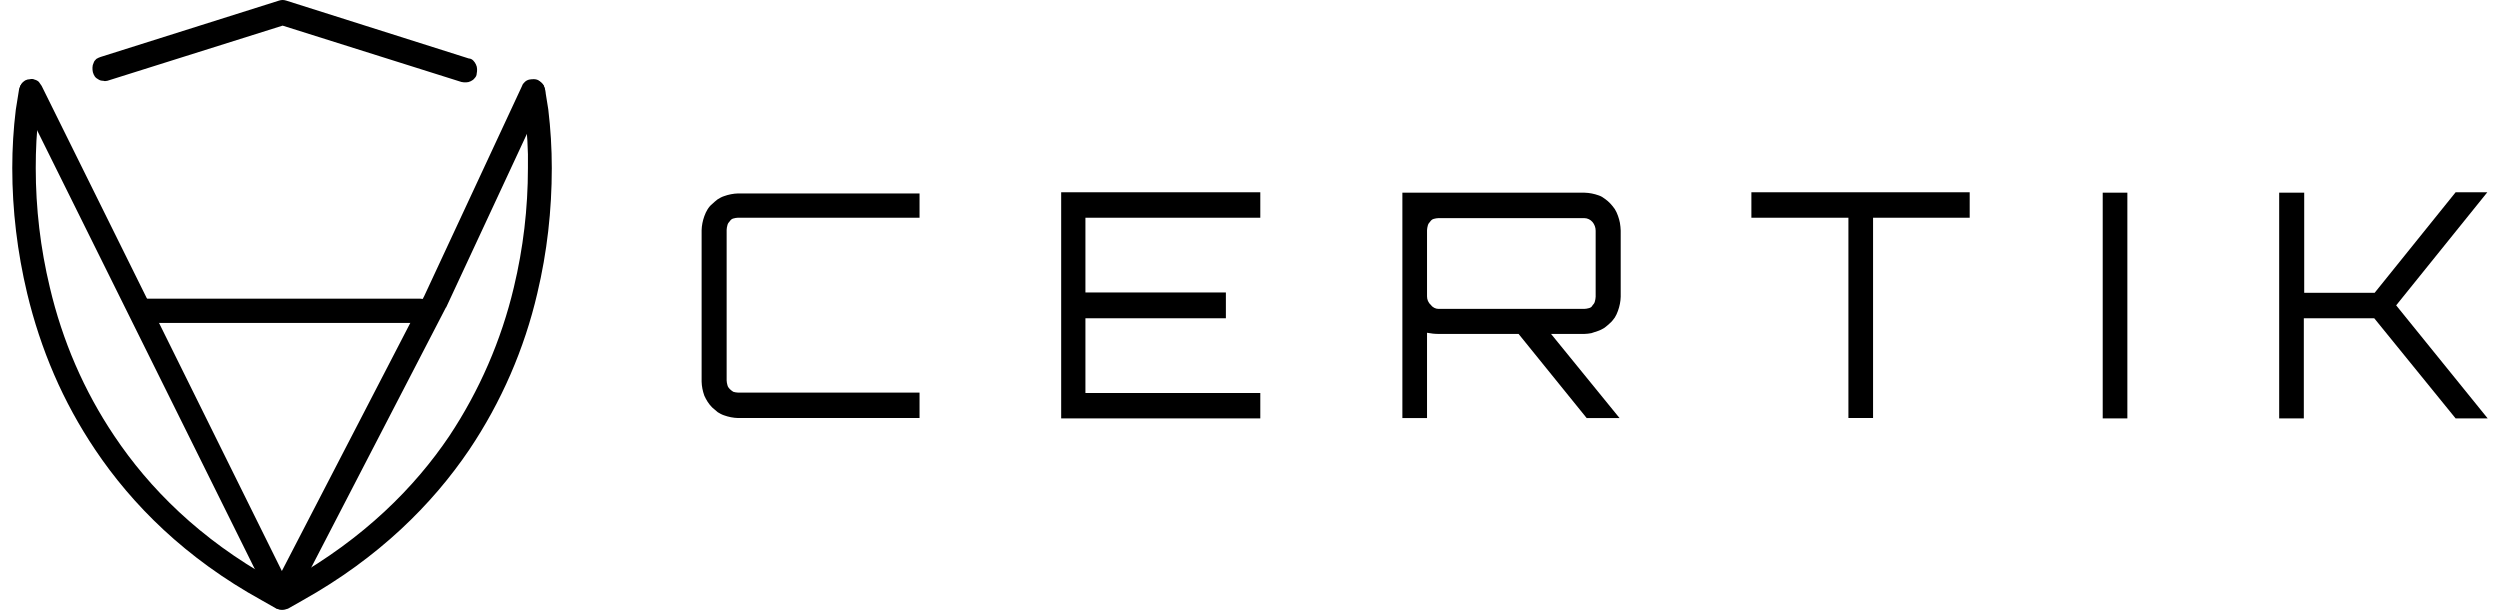 <svg width="164" height="40" viewBox="0 0 164 40" fill="none" xmlns="http://www.w3.org/2000/svg">
<g clip-path="url(#clip0_1841_19020)">
<path fill-rule="evenodd" clip-rule="evenodd" d="M34.221 6.174L34.427 7.457C34.581 8.638 34.658 9.818 34.632 11.024C34.632 13.668 34.324 16.286 33.708 18.852C32.887 22.317 31.45 25.628 29.473 28.605C27.189 31.993 23.878 35.304 19.079 38.025L18.488 38.358L17.898 38.025C13.099 35.356 9.788 32.019 7.503 28.605C5.502 25.628 4.09 22.343 3.269 18.852C2.653 16.286 2.345 13.668 2.345 11.024C2.345 9.844 2.396 8.638 2.55 7.457L2.73 6.174C2.755 6.071 2.755 5.968 2.73 5.866C2.704 5.763 2.678 5.66 2.601 5.583C2.55 5.506 2.473 5.429 2.396 5.378C2.319 5.327 2.216 5.301 2.139 5.275C2.037 5.25 1.934 5.25 1.831 5.275C1.729 5.301 1.626 5.352 1.549 5.404C1.472 5.455 1.395 5.532 1.344 5.609C1.292 5.712 1.267 5.814 1.241 5.917L1.036 7.2C0.882 8.458 0.805 9.741 0.805 11.024C0.805 13.796 1.138 16.543 1.78 19.238C2.216 21.06 2.807 22.856 3.551 24.576C4.295 26.296 5.194 27.938 6.246 29.504C8.658 33.097 12.149 36.613 17.179 39.385L18.129 39.924C18.257 39.975 18.386 40.001 18.514 40.001C18.642 40.001 18.771 39.975 18.899 39.924L19.849 39.385C24.854 36.587 28.37 33.071 30.782 29.504C32.887 26.373 34.401 22.882 35.248 19.238C35.89 16.543 36.198 13.796 36.198 11.024C36.198 9.741 36.121 8.458 35.967 7.175L35.761 5.891C35.736 5.789 35.71 5.686 35.659 5.583C35.607 5.506 35.53 5.429 35.453 5.378C35.376 5.327 35.274 5.275 35.171 5.25C35.068 5.224 34.966 5.224 34.863 5.25C34.76 5.275 34.658 5.301 34.555 5.352C34.478 5.404 34.401 5.481 34.35 5.558C34.298 5.635 34.247 5.737 34.221 5.84V6.174Z" fill="black"/>
<path fill-rule="evenodd" clip-rule="evenodd" d="M7.042 5.3L18.54 1.681L30.269 5.377C30.372 5.403 30.474 5.403 30.577 5.403C30.68 5.403 30.782 5.377 30.885 5.326C30.988 5.274 31.065 5.223 31.142 5.12C31.219 5.043 31.27 4.941 31.27 4.838C31.296 4.735 31.296 4.633 31.296 4.53C31.296 4.427 31.27 4.325 31.219 4.222C31.168 4.119 31.116 4.042 31.039 3.965C30.962 3.888 30.86 3.837 30.757 3.837L18.771 0.038C18.617 -0.013 18.463 -0.013 18.309 0.038L6.605 3.734C6.503 3.76 6.426 3.811 6.323 3.863C6.246 3.94 6.169 4.017 6.143 4.119C6.092 4.222 6.066 4.325 6.066 4.427C6.066 4.53 6.066 4.633 6.092 4.735C6.118 4.838 6.169 4.941 6.22 5.018C6.272 5.095 6.374 5.172 6.477 5.223C6.554 5.274 6.657 5.3 6.785 5.3C6.836 5.326 6.939 5.326 7.042 5.3Z" fill="black"/>
<path fill-rule="evenodd" clip-rule="evenodd" d="M1.371 6.403L17.823 39.563C17.874 39.691 17.977 39.794 18.079 39.871C18.336 40.025 18.644 40.025 18.901 39.871C19.029 39.794 19.132 39.691 19.209 39.563L29.244 20.185L29.27 20.16L35.686 6.377C35.737 6.275 35.763 6.172 35.763 6.069C35.763 5.967 35.763 5.864 35.712 5.761C35.686 5.659 35.635 5.556 35.558 5.479C35.507 5.402 35.404 5.325 35.327 5.274C35.25 5.222 35.147 5.197 35.019 5.197C34.916 5.197 34.813 5.197 34.711 5.222C34.608 5.248 34.505 5.299 34.428 5.376C34.352 5.453 34.275 5.53 34.249 5.633L27.832 19.415L18.49 37.458L2.731 5.633C2.68 5.556 2.603 5.453 2.552 5.376C2.475 5.299 2.372 5.248 2.269 5.222C2.167 5.171 2.064 5.171 1.961 5.197C1.859 5.197 1.756 5.222 1.653 5.274C1.576 5.325 1.474 5.402 1.422 5.479C1.371 5.556 1.32 5.659 1.294 5.761C1.268 5.864 1.243 5.967 1.268 6.069C1.294 6.198 1.32 6.3 1.371 6.403Z" fill="black"/>
<path fill-rule="evenodd" clip-rule="evenodd" d="M9.247 21.186H27.572C27.675 21.186 27.777 21.16 27.88 21.134C27.983 21.109 28.06 21.032 28.111 20.955C28.188 20.878 28.239 20.801 28.265 20.698C28.342 20.493 28.342 20.287 28.265 20.082C28.239 19.979 28.162 19.902 28.111 19.825C28.034 19.748 27.957 19.697 27.88 19.646C27.777 19.62 27.675 19.594 27.572 19.594H9.247C9.144 19.594 9.041 19.62 8.939 19.646C8.836 19.671 8.759 19.748 8.708 19.825C8.631 19.902 8.58 19.979 8.554 20.082C8.477 20.287 8.477 20.493 8.554 20.698C8.58 20.801 8.631 20.878 8.708 20.955C8.785 21.032 8.862 21.083 8.939 21.134C9.041 21.16 9.144 21.16 9.247 21.186ZM60.322 14.282H48.413C48.31 14.282 48.207 14.307 48.105 14.333C48.002 14.358 47.925 14.435 47.874 14.512C47.797 14.589 47.745 14.666 47.72 14.769C47.694 14.872 47.668 14.975 47.668 15.077V24.959C47.668 25.061 47.694 25.164 47.72 25.267C47.745 25.369 47.797 25.446 47.874 25.523C47.951 25.6 48.028 25.651 48.105 25.703C48.207 25.729 48.31 25.754 48.413 25.754H60.322V27.422H48.413C48.259 27.422 48.105 27.397 47.951 27.371C47.797 27.345 47.643 27.294 47.489 27.243C47.335 27.191 47.206 27.114 47.078 27.037C46.95 26.935 46.847 26.832 46.719 26.729C46.488 26.498 46.334 26.242 46.205 25.959C46.154 25.805 46.103 25.651 46.077 25.497C46.051 25.343 46.026 25.189 46.026 25.035V15.103C46.026 14.949 46.051 14.795 46.077 14.641C46.103 14.487 46.154 14.333 46.205 14.179C46.257 14.025 46.334 13.871 46.411 13.743C46.488 13.614 46.59 13.486 46.719 13.383C46.821 13.281 46.95 13.178 47.078 13.075C47.206 12.998 47.335 12.921 47.489 12.87C47.643 12.819 47.797 12.767 47.951 12.742C48.105 12.716 48.259 12.69 48.413 12.69H60.322V14.282ZM82.676 12.613V14.282H71.204V19.184H80.418V20.878H71.204V25.78H82.676V27.448H69.613V12.613H82.676Z" fill="black"/>
<path d="M106.318 15.13V19.468C106.318 19.622 106.292 19.776 106.266 19.93C106.241 20.084 106.189 20.238 106.138 20.392C106.087 20.546 106.01 20.7 105.933 20.828C105.83 20.956 105.753 21.085 105.625 21.187C105.522 21.29 105.394 21.393 105.265 21.495C105.137 21.572 105.009 21.649 104.855 21.701C104.701 21.752 104.547 21.803 104.393 21.855C104.239 21.88 104.085 21.906 103.931 21.906H101.749L106.241 27.424H104.085L99.619 21.906H94.383C94.126 21.906 93.87 21.88 93.613 21.829V27.424H91.996V12.641H103.956C104.11 12.641 104.264 12.666 104.418 12.692C104.572 12.718 104.726 12.769 104.88 12.82C105.034 12.872 105.163 12.949 105.291 13.051C105.548 13.231 105.753 13.462 105.933 13.719C106.01 13.847 106.087 14.001 106.138 14.155C106.189 14.309 106.241 14.463 106.266 14.617C106.292 14.796 106.318 14.976 106.318 15.13ZM94.357 20.263H103.931C104.033 20.263 104.136 20.238 104.239 20.212C104.341 20.186 104.418 20.135 104.47 20.032C104.547 19.955 104.598 19.878 104.624 19.776C104.649 19.673 104.675 19.57 104.675 19.468V15.13C104.675 14.925 104.598 14.72 104.47 14.566C104.341 14.412 104.136 14.309 103.931 14.309H94.357C94.255 14.309 94.152 14.335 94.049 14.36C93.947 14.386 93.87 14.463 93.818 14.54C93.741 14.617 93.69 14.694 93.664 14.796C93.639 14.899 93.613 15.002 93.613 15.104V19.442C93.613 19.647 93.69 19.853 93.87 20.007C93.972 20.161 94.178 20.263 94.357 20.263Z" fill="black"/>
<path fill-rule="evenodd" clip-rule="evenodd" d="M114.891 12.613H129.212V14.282H122.873V27.422H121.256V14.282H114.891V12.613ZM137.938 27.448V12.639H139.555V27.448H137.938ZM161.089 12.613H163.168L157.188 20.031L163.193 27.448H161.089L155.75 20.878H151.131V27.448H149.514V12.639H151.156V19.209H155.776L161.089 12.613Z" fill="black"/>
</g>
<defs>
<clipPath id="clip0_1841_19020">
<rect width="162.387" height="40" fill="white" transform="translate(0.805)"/>
</clipPath>
</defs>
</svg>
